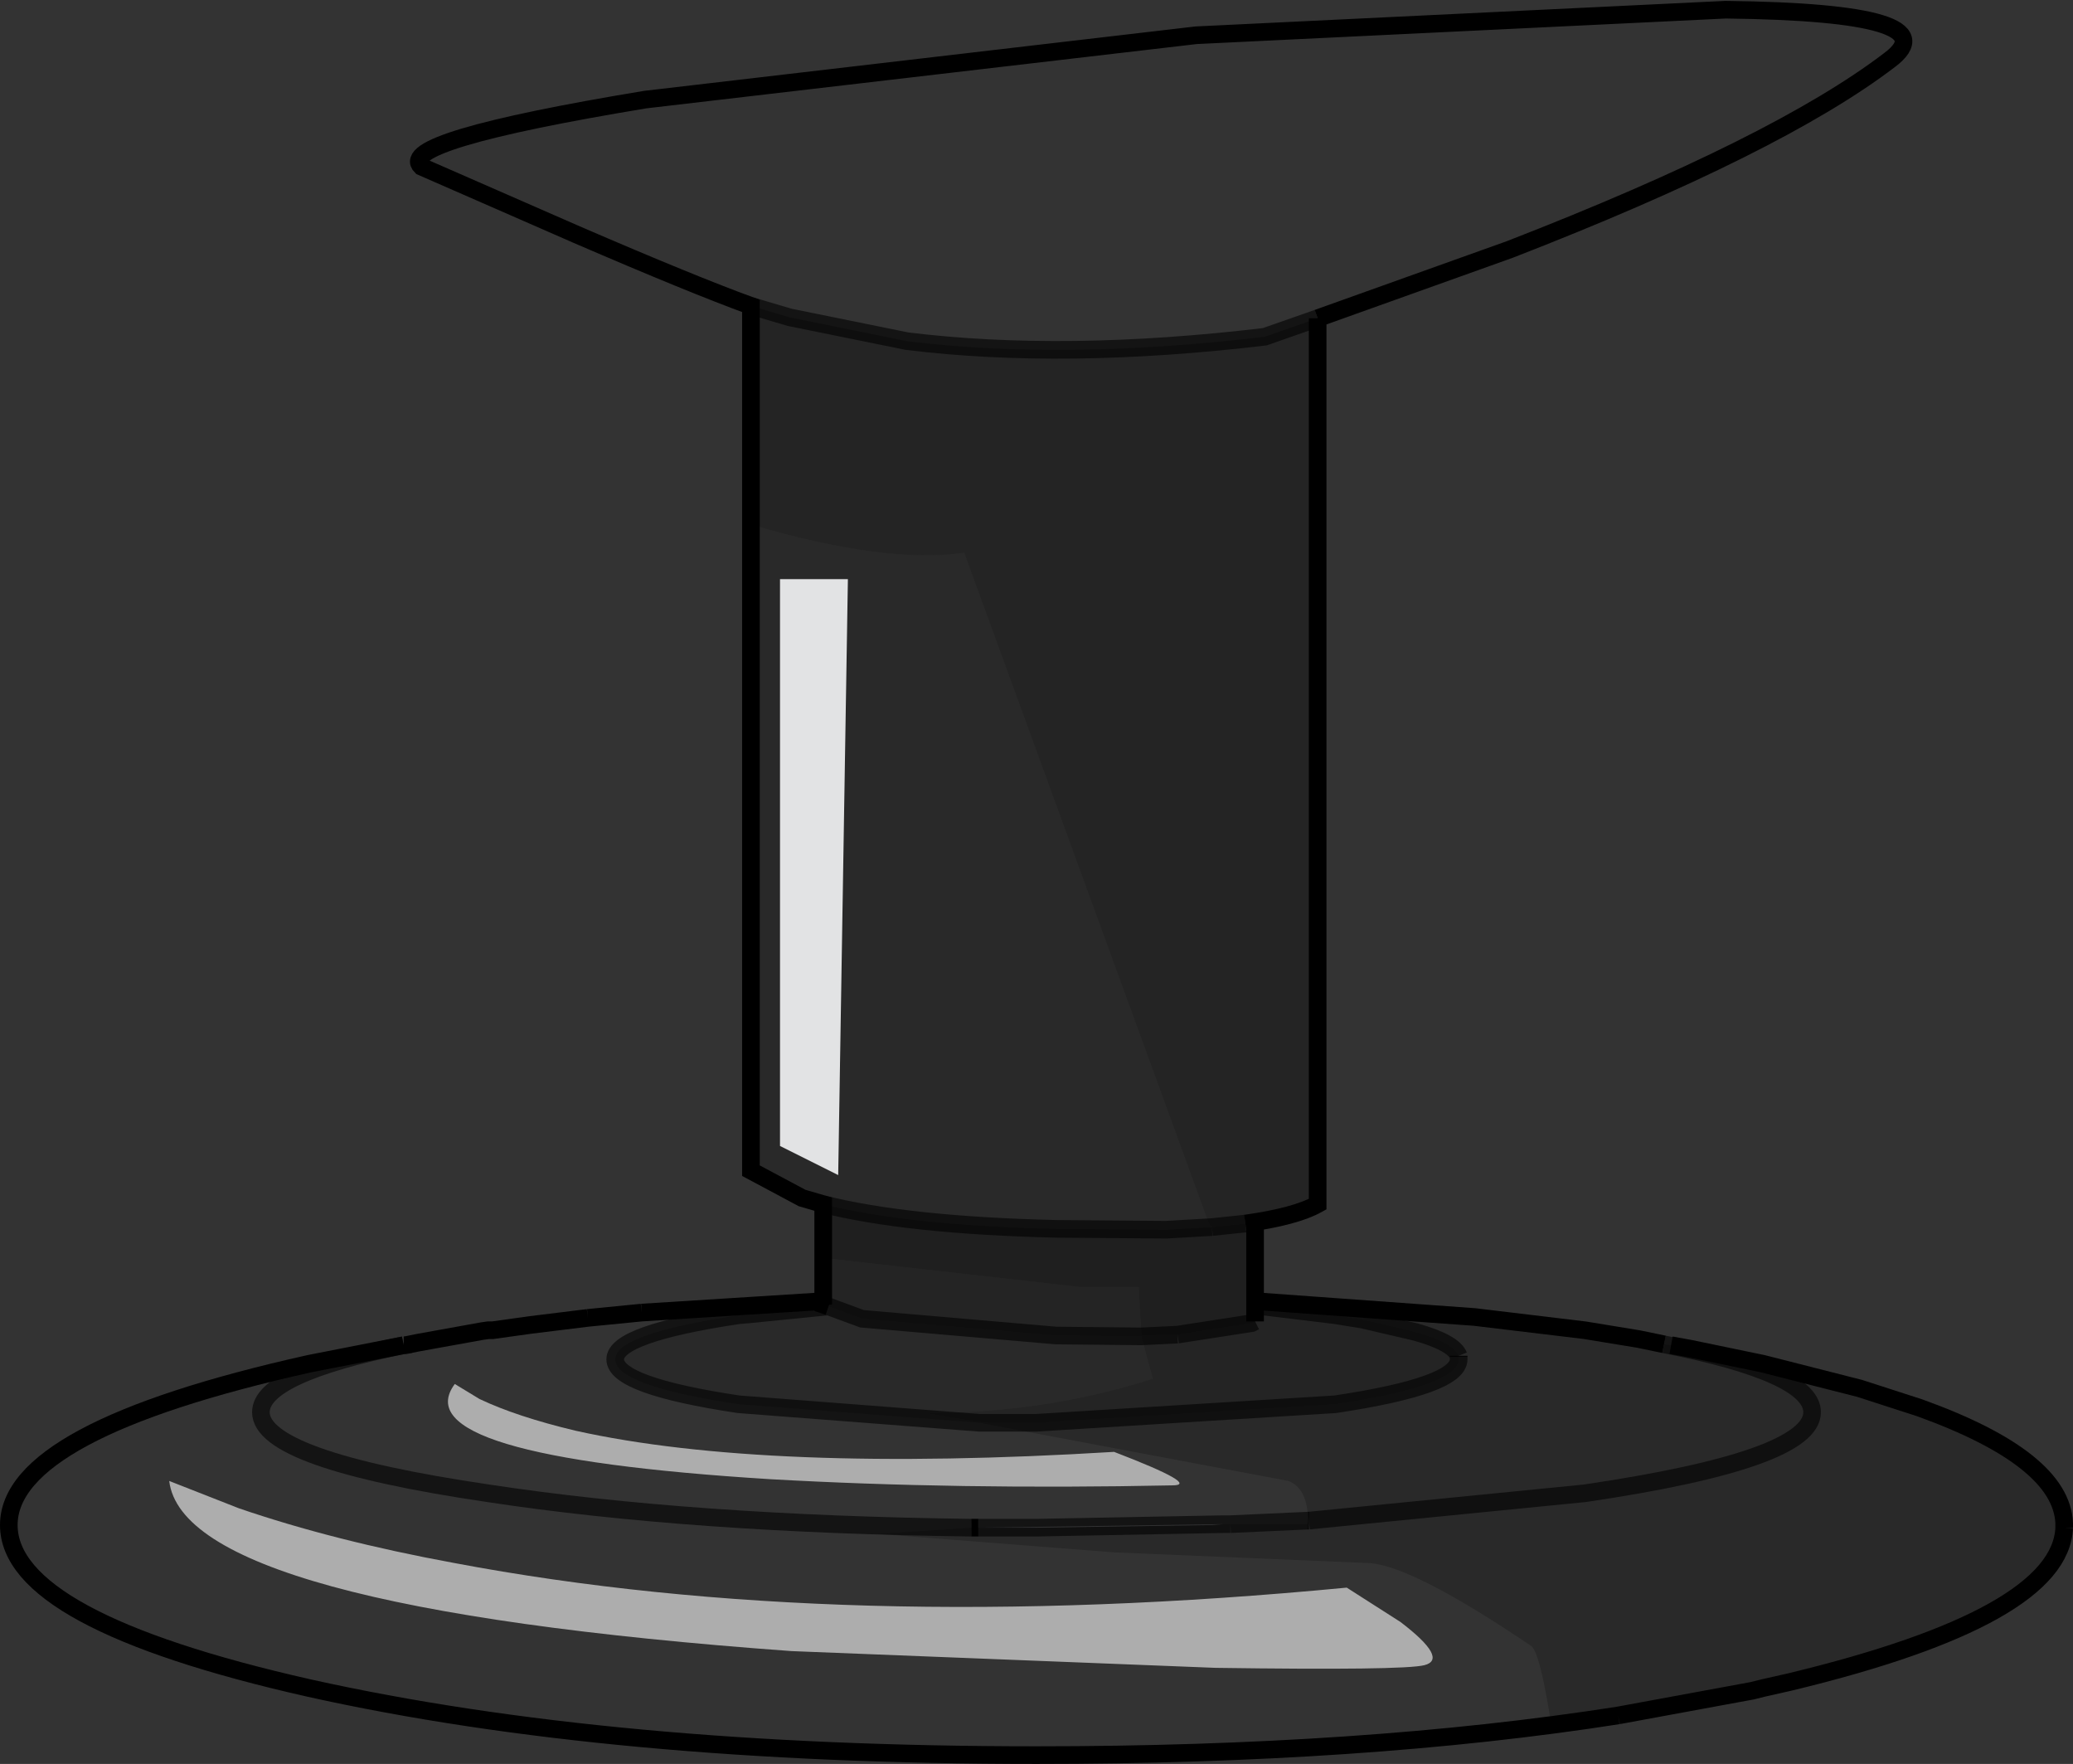 <?xml version="1.0" encoding="UTF-8" standalone="no"?>
<svg xmlns:xlink="http://www.w3.org/1999/xlink" height="100.05px" width="117.6px" xmlns="http://www.w3.org/2000/svg">
  <rect width="100%" height="100%" fill="#333333" stroke="none"/>
  <g transform="matrix(1.0, 0.0, 0.0, 1.0, 58.8, 50.05)">
    <path d="M15.95 -32.0 L12.95 -30.95 Q1.6 -29.6 -7.35 -30.7 L-14.0 -32.05 -16.2 -32.7 Q-19.5 -33.9 -26.1 -36.75 L-34.9 -40.6 Q-36.4 -42.05 -22.2 -44.4 L9.05 -48.05 39.1 -49.5 Q52.0 -49.35 48.4 -46.65 42.05 -41.8 26.85 -35.9 L15.95 -32.0 M15.45 36.2 L15.4 36.4 11.0 36.4 10.9 36.4 10.65 36.4 10.6 36.4 -3.3 36.6 -3.45 36.6 -3.7 36.6 -9.05 36.95 4.4 38.0 18.7 38.6 Q21.1 38.6 28.05 43.3 28.55 43.6 29.2 47.75 L33.0 47.25 Q18.6 49.5 0.0 49.5 -24.15 49.5 -41.25 45.7 -58.3 41.85 -58.3 36.45 -58.3 31.1 -41.25 27.3 L-35.9 26.25 -35.8 26.25 -35.5 26.2 -35.05 26.1 -31.45 25.45 -31.1 25.4 -30.85 25.4 -28.7 25.1 -25.45 24.7 -24.3 24.6 -22.4 24.4 -12.1 23.75 -12.1 23.95 -11.8 24.05 -16.3 24.5 -16.9 24.55 Q-23.9 25.6 -23.9 27.05 -23.9 28.55 -16.9 29.6 L-3.25 30.65 14.3 33.95 Q15.4 34.4 15.4 36.2 L15.45 36.2 M48.05 43.9 L50.3 43.05 Q54.25 41.6 56.25 40.0 53.75 42.1 48.05 43.9 M11.0 36.4 L15.4 36.2 11.0 36.4 M7.7 34.2 Q9.35 34.2 4.4 32.3 -15.35 33.5 -26.15 31.1 -29.5 30.3 -31.6 29.3 L-33.0 28.45 Q-36.05 32.55 -15.1 33.85 -4.5 34.45 7.7 34.2 M22.0 44.4 Q23.4 44.05 20.65 41.95 L17.6 40.0 Q-11.1 42.75 -33.05 38.6 -39.85 37.35 -45.25 35.5 L-49.2 33.95 Q-48.35 41.1 -13.9 43.6 L10.15 44.55 Q20.8 44.7 22.0 44.4 M-3.7 36.6 Q-19.6 36.4 -31.1 34.65 -44.0 32.75 -44.0 30.05 -44.0 27.9 -35.9 26.25 -44.0 27.9 -44.0 30.05 -44.0 32.75 -31.1 34.65 -19.6 36.4 -3.7 36.6" fill="#ffffff" fill-opacity="0.0" fill-rule="evenodd" stroke="none"/>
    <path d="M-16.2 -20.3 Q-8.55 -18.05 -4.1 -18.7 L9.8 19.4 9.95 19.55 7.35 19.7 1.1 19.65 Q-7.35 19.45 -12.1 18.25 L-13.3 17.9 -16.2 16.35 -16.2 -20.3 M11.85 19.35 Q14.7 18.95 15.95 18.25 14.85 18.9 12.4 19.3 L11.85 19.35 M46.7 28.7 L50.1 29.8 Q58.15 32.7 58.3 36.35 L58.3 36.45 58.3 36.6 56.25 40.0 Q54.25 41.6 50.3 43.05 L48.05 43.9 42.75 45.35 42.35 45.45 40.8 45.8 40.6 45.85 33.0 47.25 29.2 47.75 Q28.55 43.6 28.05 43.3 21.1 38.6 18.7 38.6 L4.4 38.0 -9.05 36.95 -3.7 36.6 -3.45 36.6 -3.95 36.6 -2.05 36.6 0.0 36.6 9.95 36.45 10.6 36.4 10.65 36.4 10.9 36.4 11.0 36.4 15.4 36.4 15.45 36.2 31.1 34.65 Q44.0 32.75 44.0 30.05 44.0 27.85 35.6 26.2 44.0 27.85 44.0 30.05 44.0 32.75 31.1 34.65 L15.45 36.2 15.4 36.2 Q15.4 34.4 14.3 33.95 L-3.25 30.65 -1.65 30.65 -3.25 30.65 -16.9 29.6 Q-23.9 28.55 -23.9 27.05 -23.9 25.6 -16.9 24.55 L-16.3 24.5 -11.8 24.05 -9.9 24.75 1.1 25.7 5.95 25.75 6.6 28.15 Q0.55 30.1 -6.3 30.1 L-3.35 30.6 -1.65 30.65 0.0 30.65 16.95 29.6 Q23.95 28.55 23.95 27.05 L23.95 26.95 23.95 26.9 23.95 26.85 Q23.65 26.1 21.5 25.5 L19.85 25.1 18.5 24.8 16.95 24.55 12.4 24.0 12.4 23.75 24.85 24.65 31.1 25.4 34.15 25.9 35.6 26.2 36.0 26.25 37.1 26.45 41.2 27.3 46.7 28.7 41.2 27.3 37.1 26.45 38.15 26.65 44.35 28.0 46.7 28.7 M42.75 45.35 L41.2 45.7 40.6 45.85 41.2 45.7 42.75 45.35 M21.5 25.5 L18.5 24.8 21.5 25.5 M-14.55 -17.2 L-14.55 14.95 -11.25 16.6 -10.7 -17.2 -14.55 -17.2" fill="#000000" fill-opacity="0.2" fill-rule="evenodd" stroke="none"/>
    <path d="M10.6 36.4 L9.95 36.45 0.0 36.6 -2.05 36.6 -3.95 36.6 -3.45 36.6 -3.3 36.6 -2.05 36.6 -3.3 36.6 10.6 36.4 0.0 36.6 10.6 36.4" fill="#7d7e80" fill-rule="evenodd" stroke="none"/>
    <path d="M-16.2 -32.7 L-14.0 -32.05 -7.35 -30.7 Q1.6 -29.6 12.95 -30.95 L15.95 -32.0 15.95 18.25 Q14.7 18.95 11.85 19.35 L9.95 19.55 9.8 19.4 -4.1 -18.7 Q-8.55 -18.05 -16.2 -20.3 L-16.2 -32.7 M-12.1 21.3 L2.5 22.95 5.8 22.95 5.95 25.7 8.0 25.65 12.2 25.0 12.4 24.9 12.4 24.0 16.95 24.55 18.5 24.8 19.85 25.1 21.5 25.5 Q23.65 26.1 23.95 26.85 L23.95 26.9 23.95 26.95 23.95 27.05 Q23.95 28.55 16.95 29.6 L0.0 30.65 -1.65 30.65 -3.35 30.6 -6.3 30.1 Q0.55 30.1 6.6 28.15 L5.95 25.75 8.0 25.65 5.95 25.75 1.1 25.7 -9.9 24.75 -11.8 24.05 -12.1 23.95 -12.1 23.75 -12.1 21.3" fill="#000000" fill-opacity="0.298" fill-rule="evenodd" stroke="none"/>
    <path d="M9.95 19.55 L11.85 19.35 12.4 19.3 12.4 23.75 12.4 24.0 12.4 24.9 12.2 25.0 8.0 25.65 5.95 25.7 5.8 22.95 2.5 22.95 -12.1 21.3 -12.1 18.25 Q-7.35 19.45 1.1 19.65 L7.35 19.7 9.95 19.55" fill="#000000" fill-opacity="0.4" fill-rule="evenodd" stroke="none"/>
    <path d="M7.7 34.2 Q-4.5 34.45 -15.1 33.85 -36.05 32.55 -33.0 28.45 L-31.6 29.3 Q-29.5 30.3 -26.15 31.1 -15.35 33.5 4.4 32.3 9.35 34.2 7.7 34.2 M22.0 44.4 Q20.8 44.7 10.15 44.55 L-13.9 43.6 Q-48.35 41.1 -49.2 33.95 L-45.25 35.5 Q-39.85 37.35 -33.05 38.6 -11.1 42.75 17.6 40.0 L20.65 41.95 Q23.4 44.05 22.0 44.4" fill="#ffffff" fill-opacity="0.6" fill-rule="evenodd" stroke="none"/>
    <path d="M-14.55 -17.2 L-10.7 -17.2 -11.25 16.6 -14.55 14.95 -14.55 -17.2" fill="#e2e3e4" fill-rule="evenodd" stroke="none"/>
    <path d="M15.95 -32.0 L26.85 -35.9 Q42.05 -41.8 48.4 -46.65 52.0 -49.35 39.1 -49.5 L9.05 -48.05 -22.2 -44.4 Q-36.4 -42.05 -34.9 -40.6 L-26.1 -36.75 Q-19.5 -33.9 -16.2 -32.7 L-16.2 -20.3 -16.2 16.35 -13.3 17.9 -12.1 18.25 -12.1 21.3 -12.1 23.75 -12.1 23.95 -11.8 24.05 M11.85 19.35 Q14.7 18.95 15.95 18.25 L15.95 -32.0 M58.3 36.6 L58.3 36.45 58.3 36.35 Q58.15 32.7 50.1 29.8 L46.7 28.7 41.2 27.3 37.1 26.45 36.0 26.25 M-3.45 36.6 L-3.7 36.6 M33.0 47.25 L40.6 45.85 41.2 45.7 42.75 45.35 Q58.1 41.65 58.3 36.6 M12.4 24.9 L12.4 24.0 12.4 23.75 12.4 19.3 M23.95 26.85 L23.95 26.9 M15.4 36.2 L15.45 36.2 M35.6 26.2 L34.15 25.9 31.1 25.4 24.85 24.65 12.4 23.75 M-35.9 26.25 L-41.25 27.3 Q-58.3 31.1 -58.3 36.45 -58.3 41.85 -41.25 45.7 -24.15 49.5 0.0 49.5 18.6 49.5 33.0 47.25 M-25.45 24.7 L-28.7 25.1 -30.85 25.4 -31.1 25.4 -31.45 25.45 -35.05 26.1 -35.8 26.25 -35.9 26.25 M-35.5 26.2 L-35.8 26.25 M-22.4 24.4 L-25.45 24.7 M-3.3 36.6 L-3.45 36.6 M-12.1 23.75 L-22.4 24.4" fill="none" stroke="#000000" stroke-linecap="butt" stroke-linejoin="miter-clip" stroke-miterlimit="10.0" stroke-width="1.0"/>
    <path d="M-16.2 -32.7 L-14.0 -32.05 -7.35 -30.7 Q1.6 -29.6 12.95 -30.95 L15.95 -32.0 M9.95 19.55 L11.85 19.35 M35.6 26.2 Q44.0 27.85 44.0 30.05 44.0 32.75 31.1 34.65 L15.45 36.2 M11.0 36.4 L10.9 36.4 10.65 36.4 10.6 36.4 0.0 36.6 -2.05 36.6 -3.3 36.6 M8.0 25.65 L12.2 25.0 12.4 24.9 M-12.1 18.25 Q-7.35 19.45 1.1 19.65 L7.35 19.7 9.95 19.55 M18.5 24.8 L16.95 24.55 12.4 24.0 M18.5 24.8 L21.5 25.5 Q23.65 26.1 23.95 26.85 M23.95 26.9 L23.95 26.95 23.95 27.05 Q23.95 28.55 16.95 29.6 L0.0 30.65 -1.65 30.65 -3.25 30.65 -16.9 29.6 Q-23.9 28.55 -23.9 27.05 -23.9 25.6 -16.9 24.55 L-16.3 24.5 -11.8 24.05 -9.9 24.75 1.1 25.7 5.95 25.75 8.0 25.65 M15.4 36.2 L11.0 36.4 M-35.9 26.25 Q-44.0 27.9 -44.0 30.05 -44.0 32.75 -31.1 34.65 -19.6 36.4 -3.7 36.6" fill="none" stroke="#000000" stroke-linecap="butt" stroke-linejoin="miter-clip" stroke-miterlimit="10.0" stroke-opacity="0.6" stroke-width="1.0"/>
  </g>
</svg>
